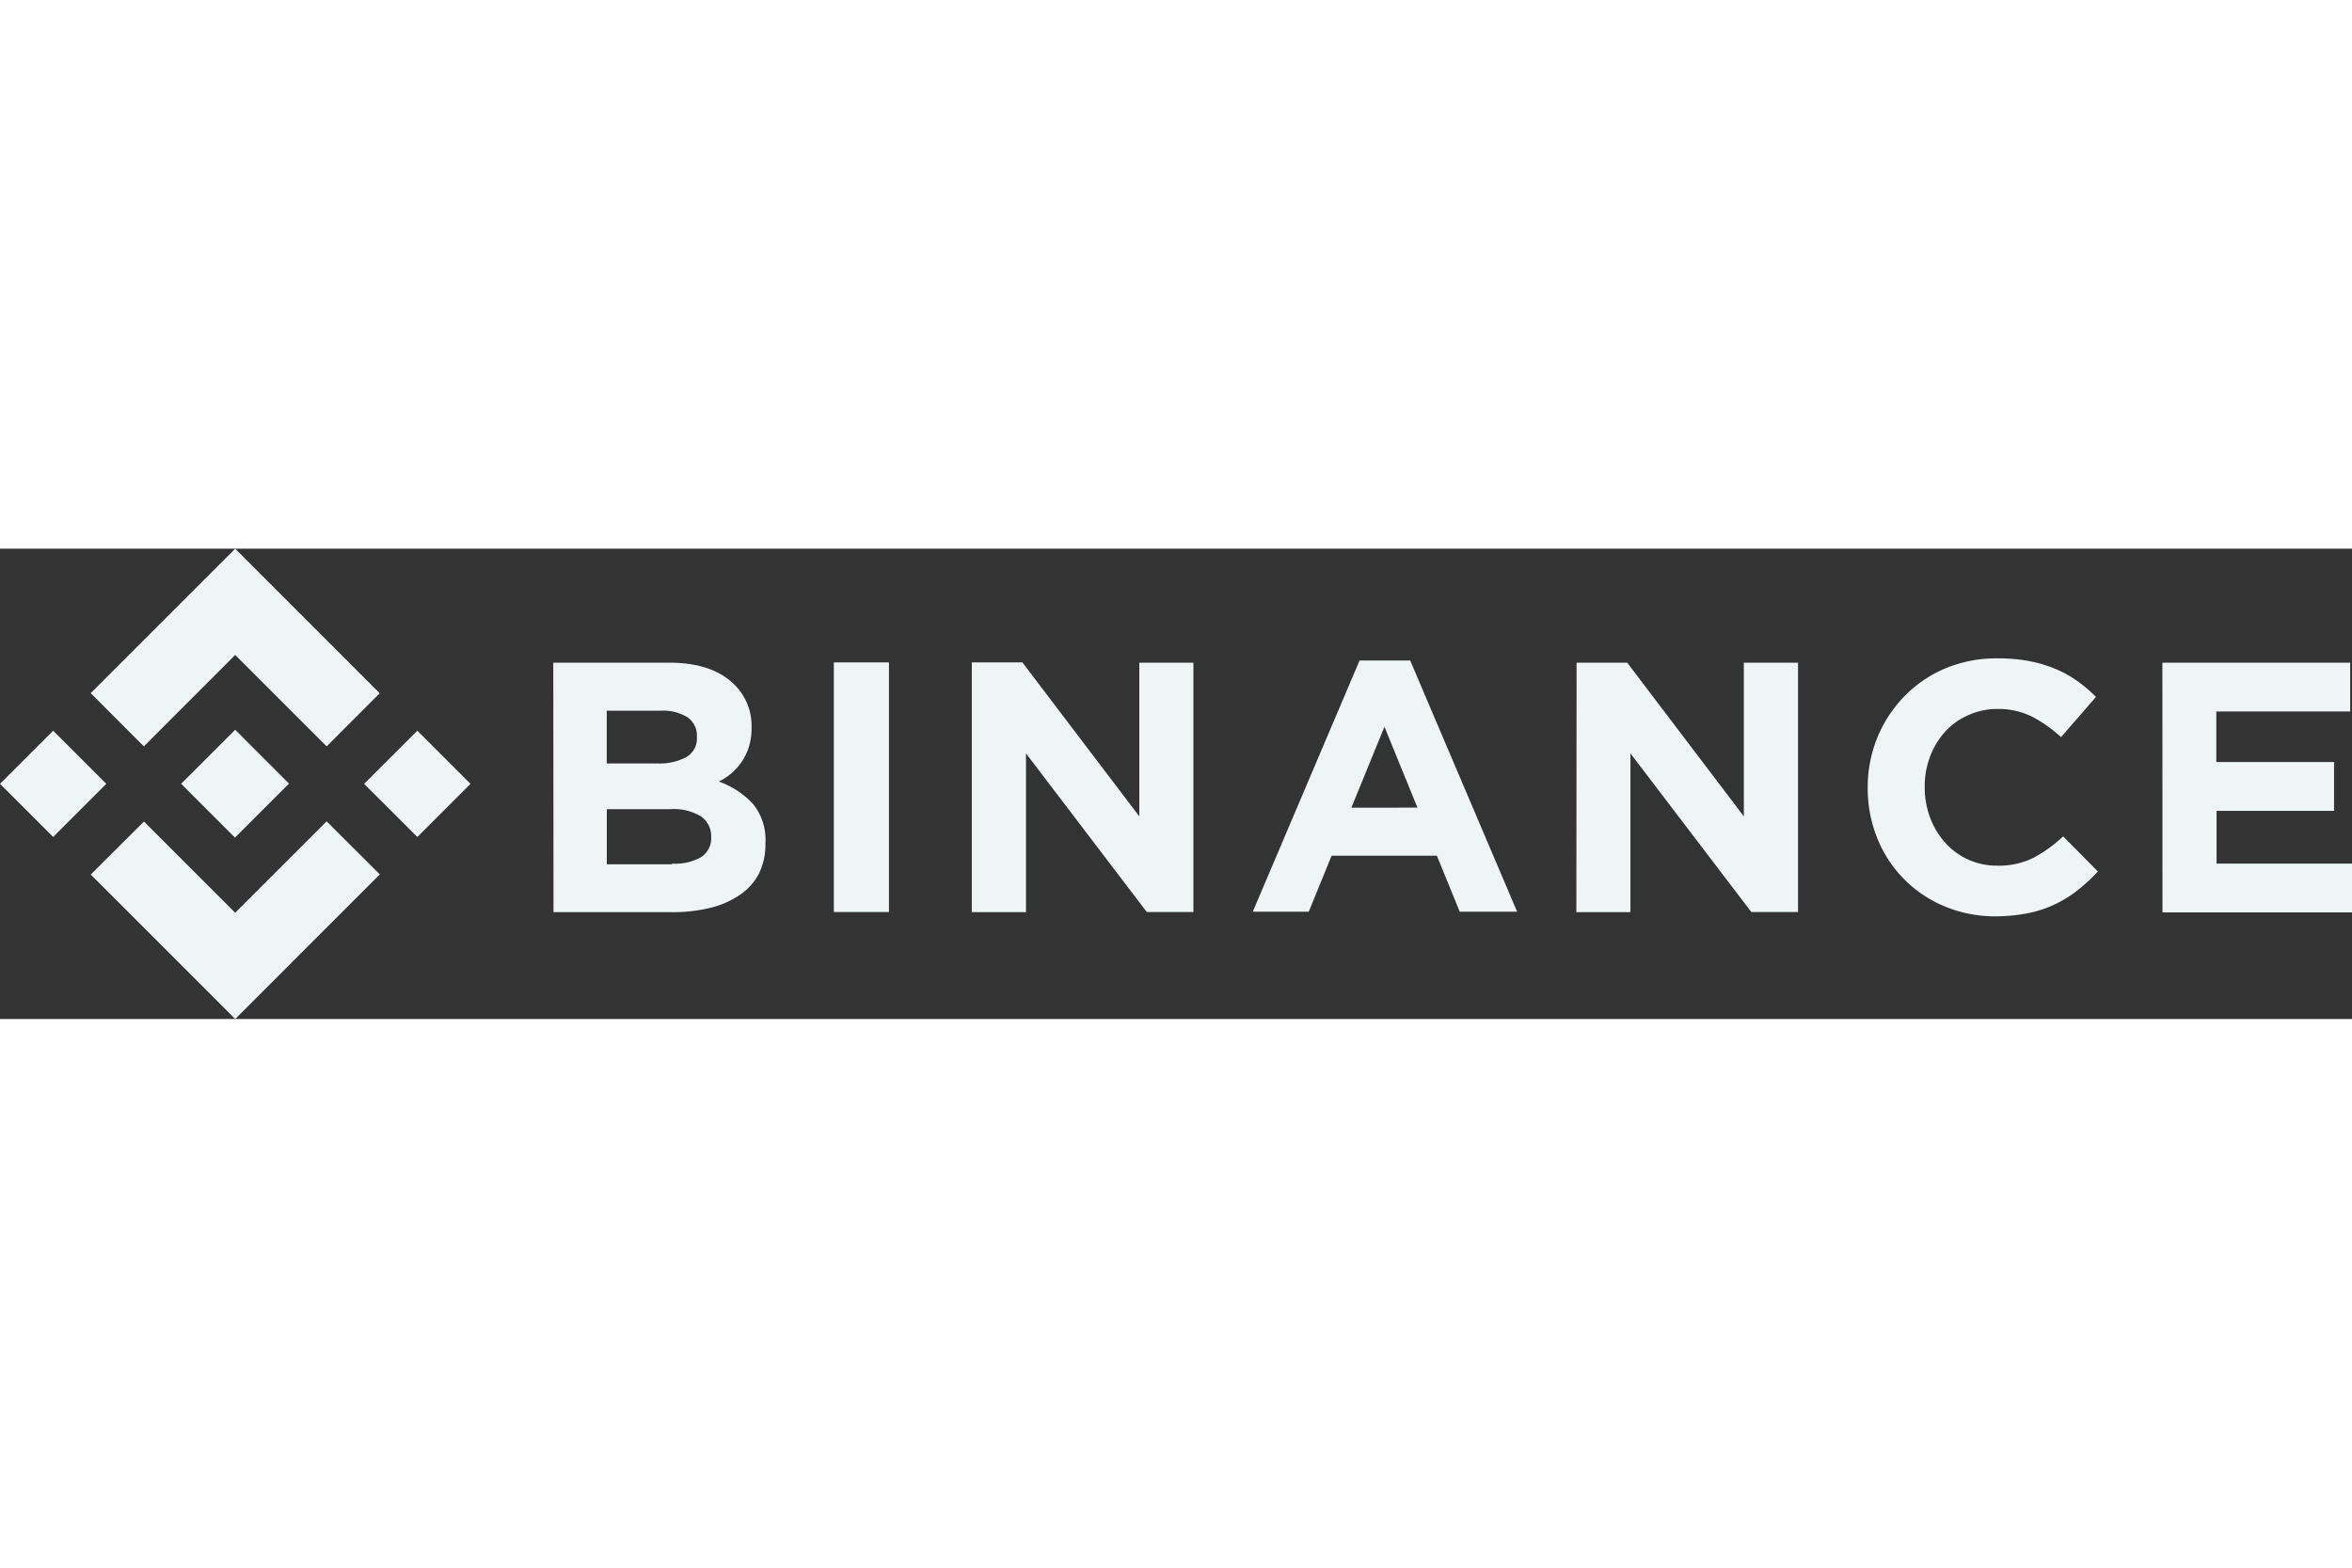 <svg xmlns="http://www.w3.org/2000/svg" width="150" height="100" viewBox="0 0 298.68 59.74"><rect x="0" y="0" width="298.68" height="59.74" fill="#333333" stroke="none"/><defs><style>.cls-1{fill:#eff4f4;}</style></defs><g id="Layer_2" data-name="Layer 2"><g id="Layer_1-2" data-name="Layer 1"><path class="cls-1" d="M18.27,25.11,29.87,13.5,41.48,25.11l6.74-6.75L29.87,0,11.52,18.35l6.75,6.76Z"/><path class="cls-1" d="M0,29.87l6.75-6.75,6.75,6.75L6.75,36.62Z"/><path class="cls-1" d="M18.27,34.64l11.6,11.6L41.48,34.63l6.75,6.74h0L29.87,59.74,11.52,41.39v0l6.76-6.73Z"/><path class="cls-1" d="M46.24,29.87,53,23.12l6.75,6.75L53,36.62Z"/><path class="cls-1" d="M36.72,29.86h0L29.87,23l-5.06,5.06-.58.58L23,29.86h0l6.84,6.84,6.85-6.85h0ZM70.26,14.48H85q5.47,0,8.27,2.8a7.31,7.31,0,0,1,2.17,5.39v.11a7.83,7.83,0,0,1-.34,2.4,7.33,7.33,0,0,1-.9,1.87,7.26,7.26,0,0,1-1.3,1.47,8.54,8.54,0,0,1-1.6,1.06,10.85,10.85,0,0,1,4.33,2.85,7.21,7.21,0,0,1,1.57,5v.1a8.26,8.26,0,0,1-.84,3.78A7.37,7.37,0,0,1,93.91,44a11.25,11.25,0,0,1-3.76,1.63,19.85,19.85,0,0,1-4.86.54h-15Zm13.21,12.8a7.21,7.21,0,0,0,3.67-.8,2.72,2.72,0,0,0,1.36-2.55v-.09a2.82,2.82,0,0,0-1.19-2.42,5.83,5.83,0,0,0-3.4-.84H77.05v6.7ZM85.33,40A6.69,6.69,0,0,0,89,39.2a2.85,2.85,0,0,0,1.31-2.6v-.09A3,3,0,0,0,89,34a6.65,6.65,0,0,0-3.94-.91h-8v7h8.28Zm20.56-25.56h7V46.15h-7Zm17.52,0h6.42L144.68,34V14.48h6.87V46.15h-5.92L130.29,26V46.17h-6.88Zm49.24-.24h6.43l13.58,31.91h-7.29L182.47,39H169.1l-2.9,7.11h-7.11ZM180,32.89l-4.19-10.27-4.2,10.28Zm20.21-18.41h6.43L221.45,34V14.48h6.88V46.15H222.4L207.05,26V46.17h-6.87ZM253.41,46.7a16.69,16.69,0,0,1-6.47-1.27,15.64,15.64,0,0,1-8.54-8.64,16.83,16.83,0,0,1-1.22-6.38v-.1A16.7,16.7,0,0,1,238.4,24a16.45,16.45,0,0,1,3.39-5.2A15.87,15.87,0,0,1,247,15.22a16.89,16.89,0,0,1,6.69-1.29,21.11,21.11,0,0,1,4.05.36,16.61,16.61,0,0,1,3.33,1,14,14,0,0,1,2.75,1.54,17.92,17.92,0,0,1,2.35,2l-4.44,5.11A17,17,0,0,0,258,21.31a9.66,9.66,0,0,0-4.32-.95,8.85,8.85,0,0,0-3.69.77A8.67,8.67,0,0,0,247,23.26a9.94,9.94,0,0,0-1.9,3.15,10.63,10.63,0,0,0-.68,3.83v.09a11,11,0,0,0,.68,3.82A10,10,0,0,0,247,37.32a8.72,8.72,0,0,0,6.64,2.94,9.74,9.74,0,0,0,4.59-1A17.55,17.55,0,0,0,262,36.54L266.41,41a22.68,22.68,0,0,1-2.54,2.36A15.07,15.07,0,0,1,261,45.15a14.63,14.63,0,0,1-3.42,1.14,21.6,21.6,0,0,1-4.17.41ZM274.6,14.48h23.85v6.2h-17V27.1H296.4v6.2H281.48V40h17.2v6.2H274.61Z"/></g></g></svg>